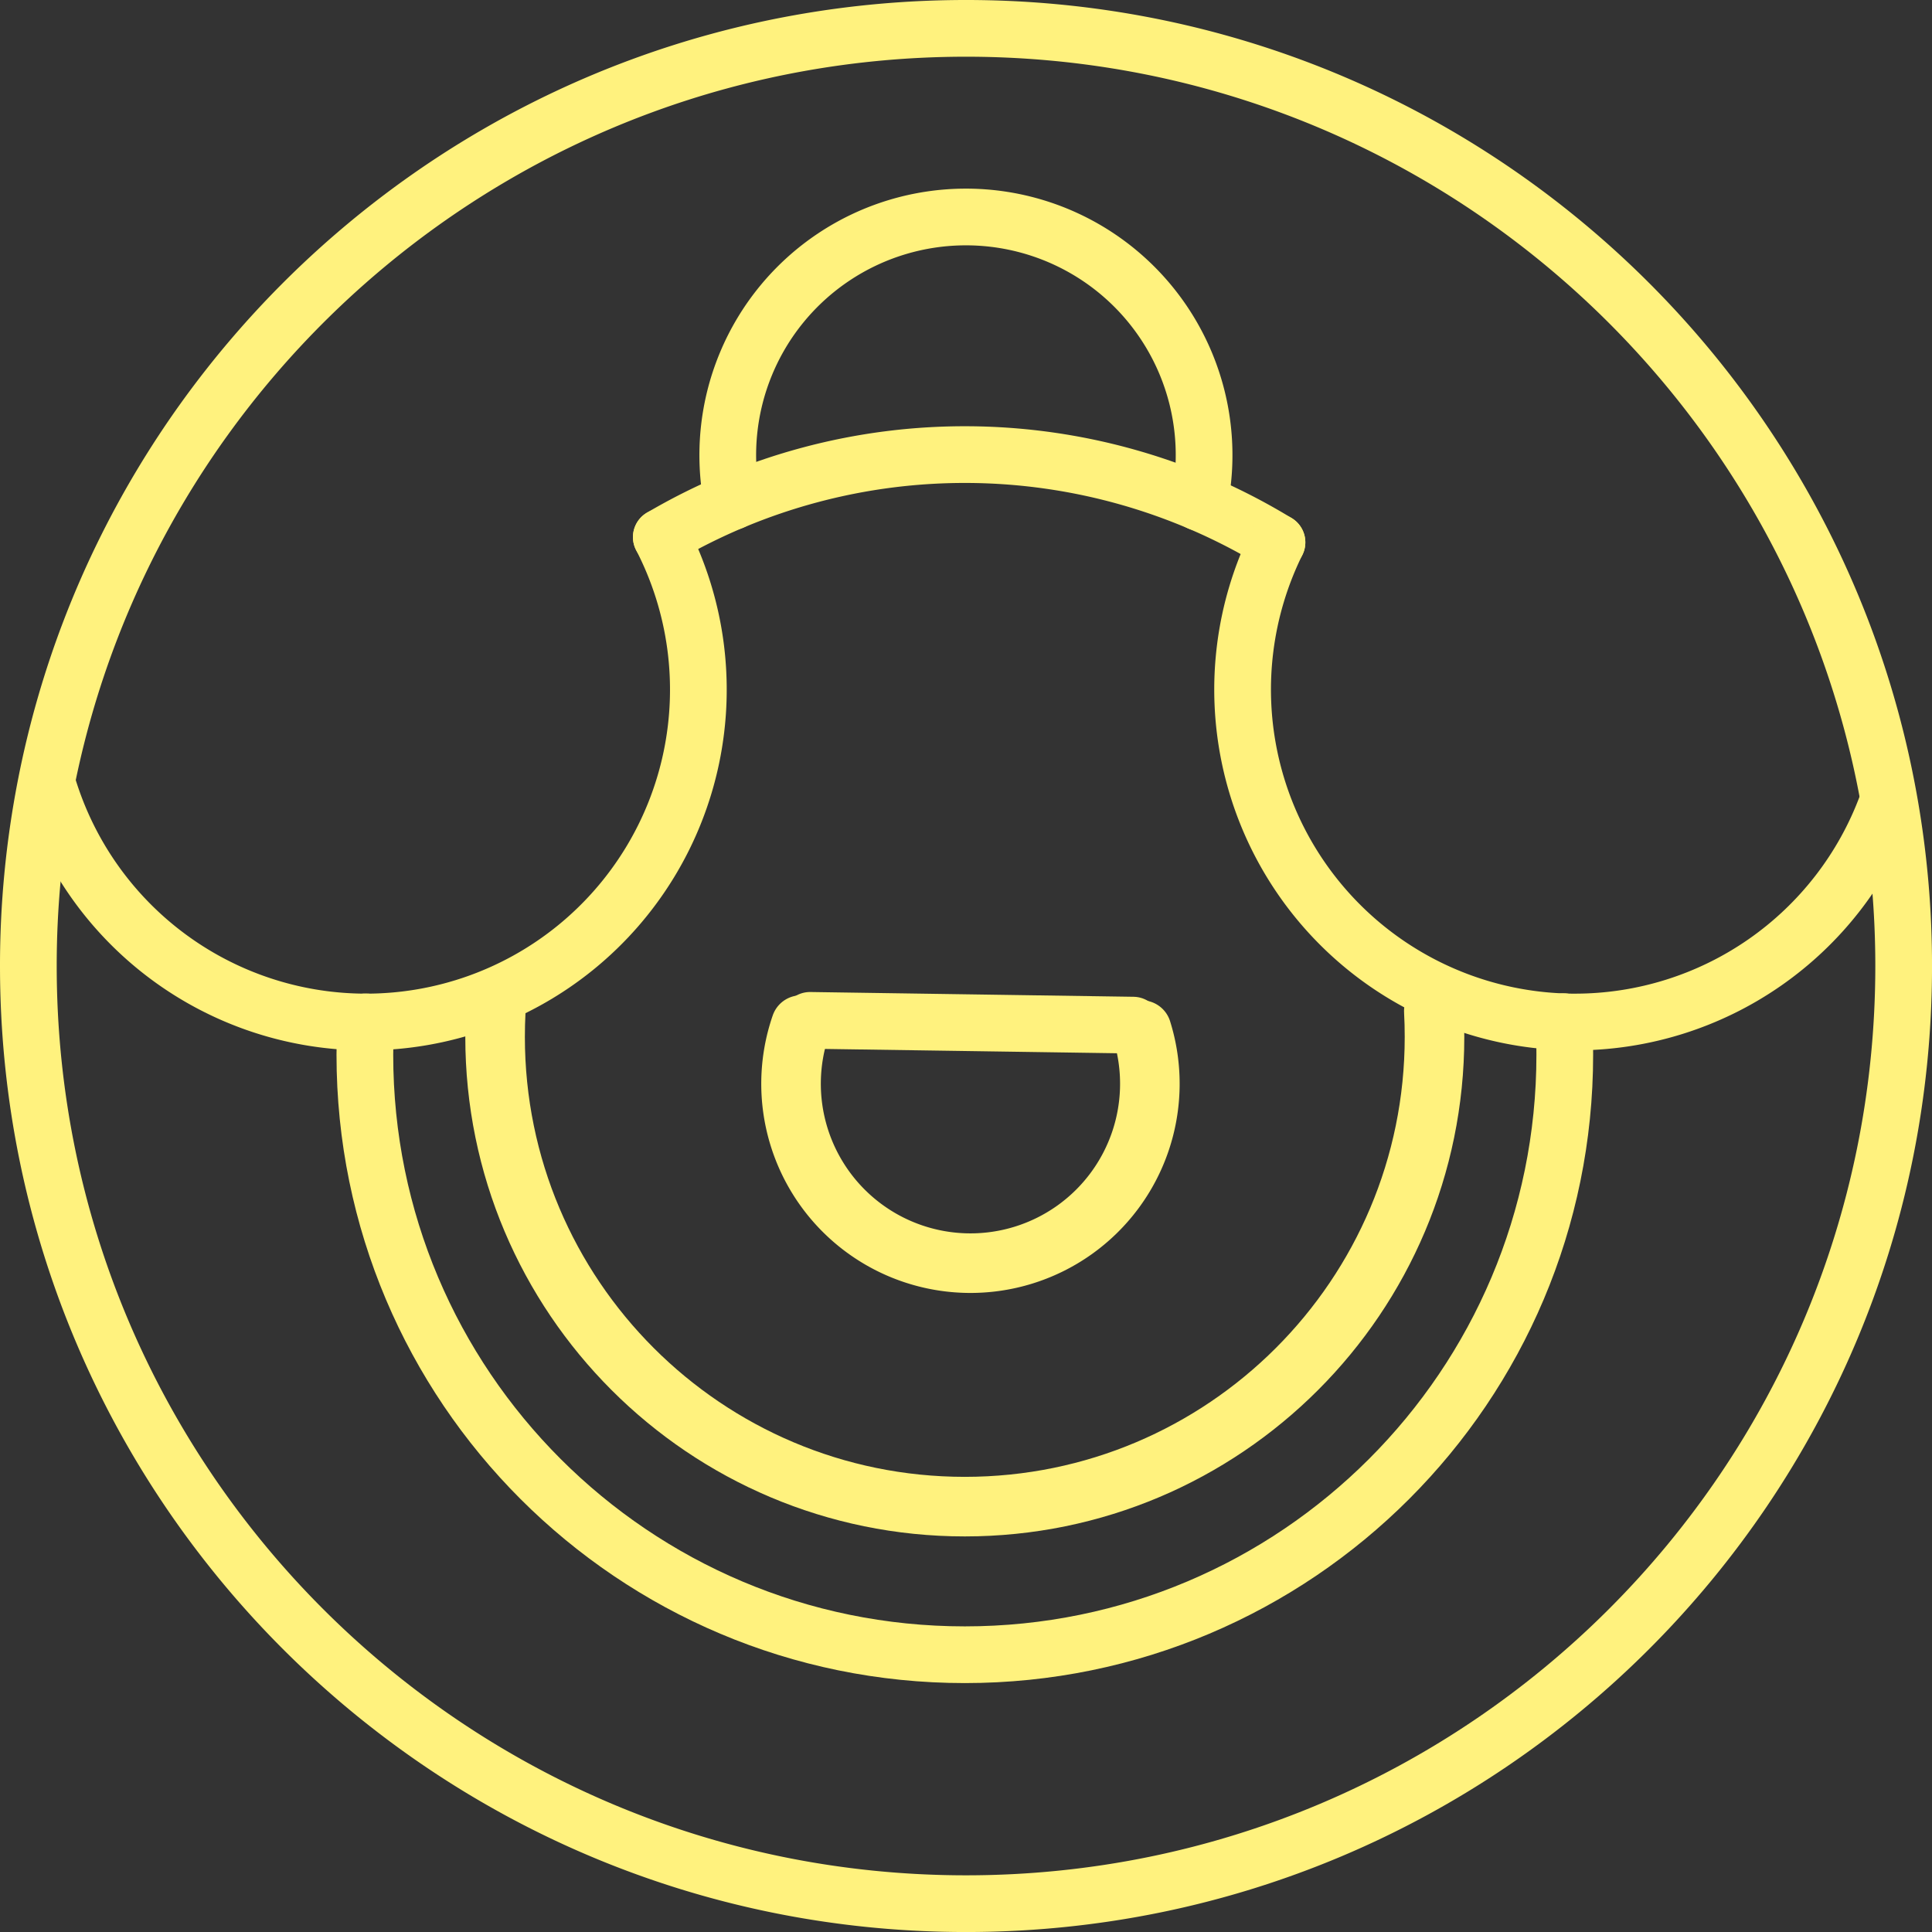 <svg id="Vrstva_2" xmlns="http://www.w3.org/2000/svg" viewBox="0 0 810.79 810.8"><rect x="0" y="0" width="810.79" height="810.8" fill="#333333" stroke="none"/><defs><style>.cls-1,.cls-2,.cls-3{fill:none;stroke:#fff27e;stroke-linecap:round;}.cls-1,.cls-2{stroke-miterlimit:10;}.cls-1{stroke-width:23.8px;}.cls-2,.cls-3{stroke-width:25px;}.cls-3{stroke-linejoin:round;}</style></defs><path class="cls-1" d="M888.16,400.65A395.14,395.14,0,0,1,894,468.5C894,685.82,717.83,862,500.5,862S107,685.82,107,468.5A394.66,394.66,0,0,1,114.25,393C149.46,211.79,309,75,500.5,75,694.69,75,856,215.66,888.16,400.65Z" transform="translate(-95.1 -63.1)"></path><path class="cls-1" d="M372.63,288.51A251.47,251.47,0,0,1,631,290.7" transform="translate(-95.1 -63.1)"></path><path class="cls-1" d="M751.4,491.86q.39,6.9.38,13.89c0,139.06-112.72,251.78-251.78,251.78S248.22,644.81,248.22,505.75c0-4.64.12-9.23.37-13.8" transform="translate(-95.1 -63.1)"></path><path class="cls-1" d="M115.28,393.19A139.51,139.51,0,0,0,248.59,492h.11A139.49,139.49,0,0,0,372.63,288.51" transform="translate(-95.1 -63.1)"></path><path class="cls-1" d="M886.9,400.87A139.52,139.52,0,0,1,756.06,492c-1.56,0-3.12,0-4.66-.09A139.51,139.51,0,0,1,631,290.7" transform="translate(-95.1 -63.1)"></path><path class="cls-1" d="M598.43,273.94a99.95,99.95,0,1,0-196-.37" transform="translate(-95.1 -63.1)"></path><path class="cls-2" d="M574.21,495.4a75.29,75.29,0,1,1-143-2.1" transform="translate(-95.1 -63.1)"></path><line class="cls-1" x1="475.56" y1="430.21" x2="339.93" y2="428.21"></line><path class="cls-3" d="M696.82,487.38c.2,3.6.29,7.21.29,10.87,0,108.87-88.25,197.13-197.12,197.13S302.87,607.12,302.87,498.25q0-5.44.28-10.81" transform="translate(-95.1 -63.1)"></path></svg>
